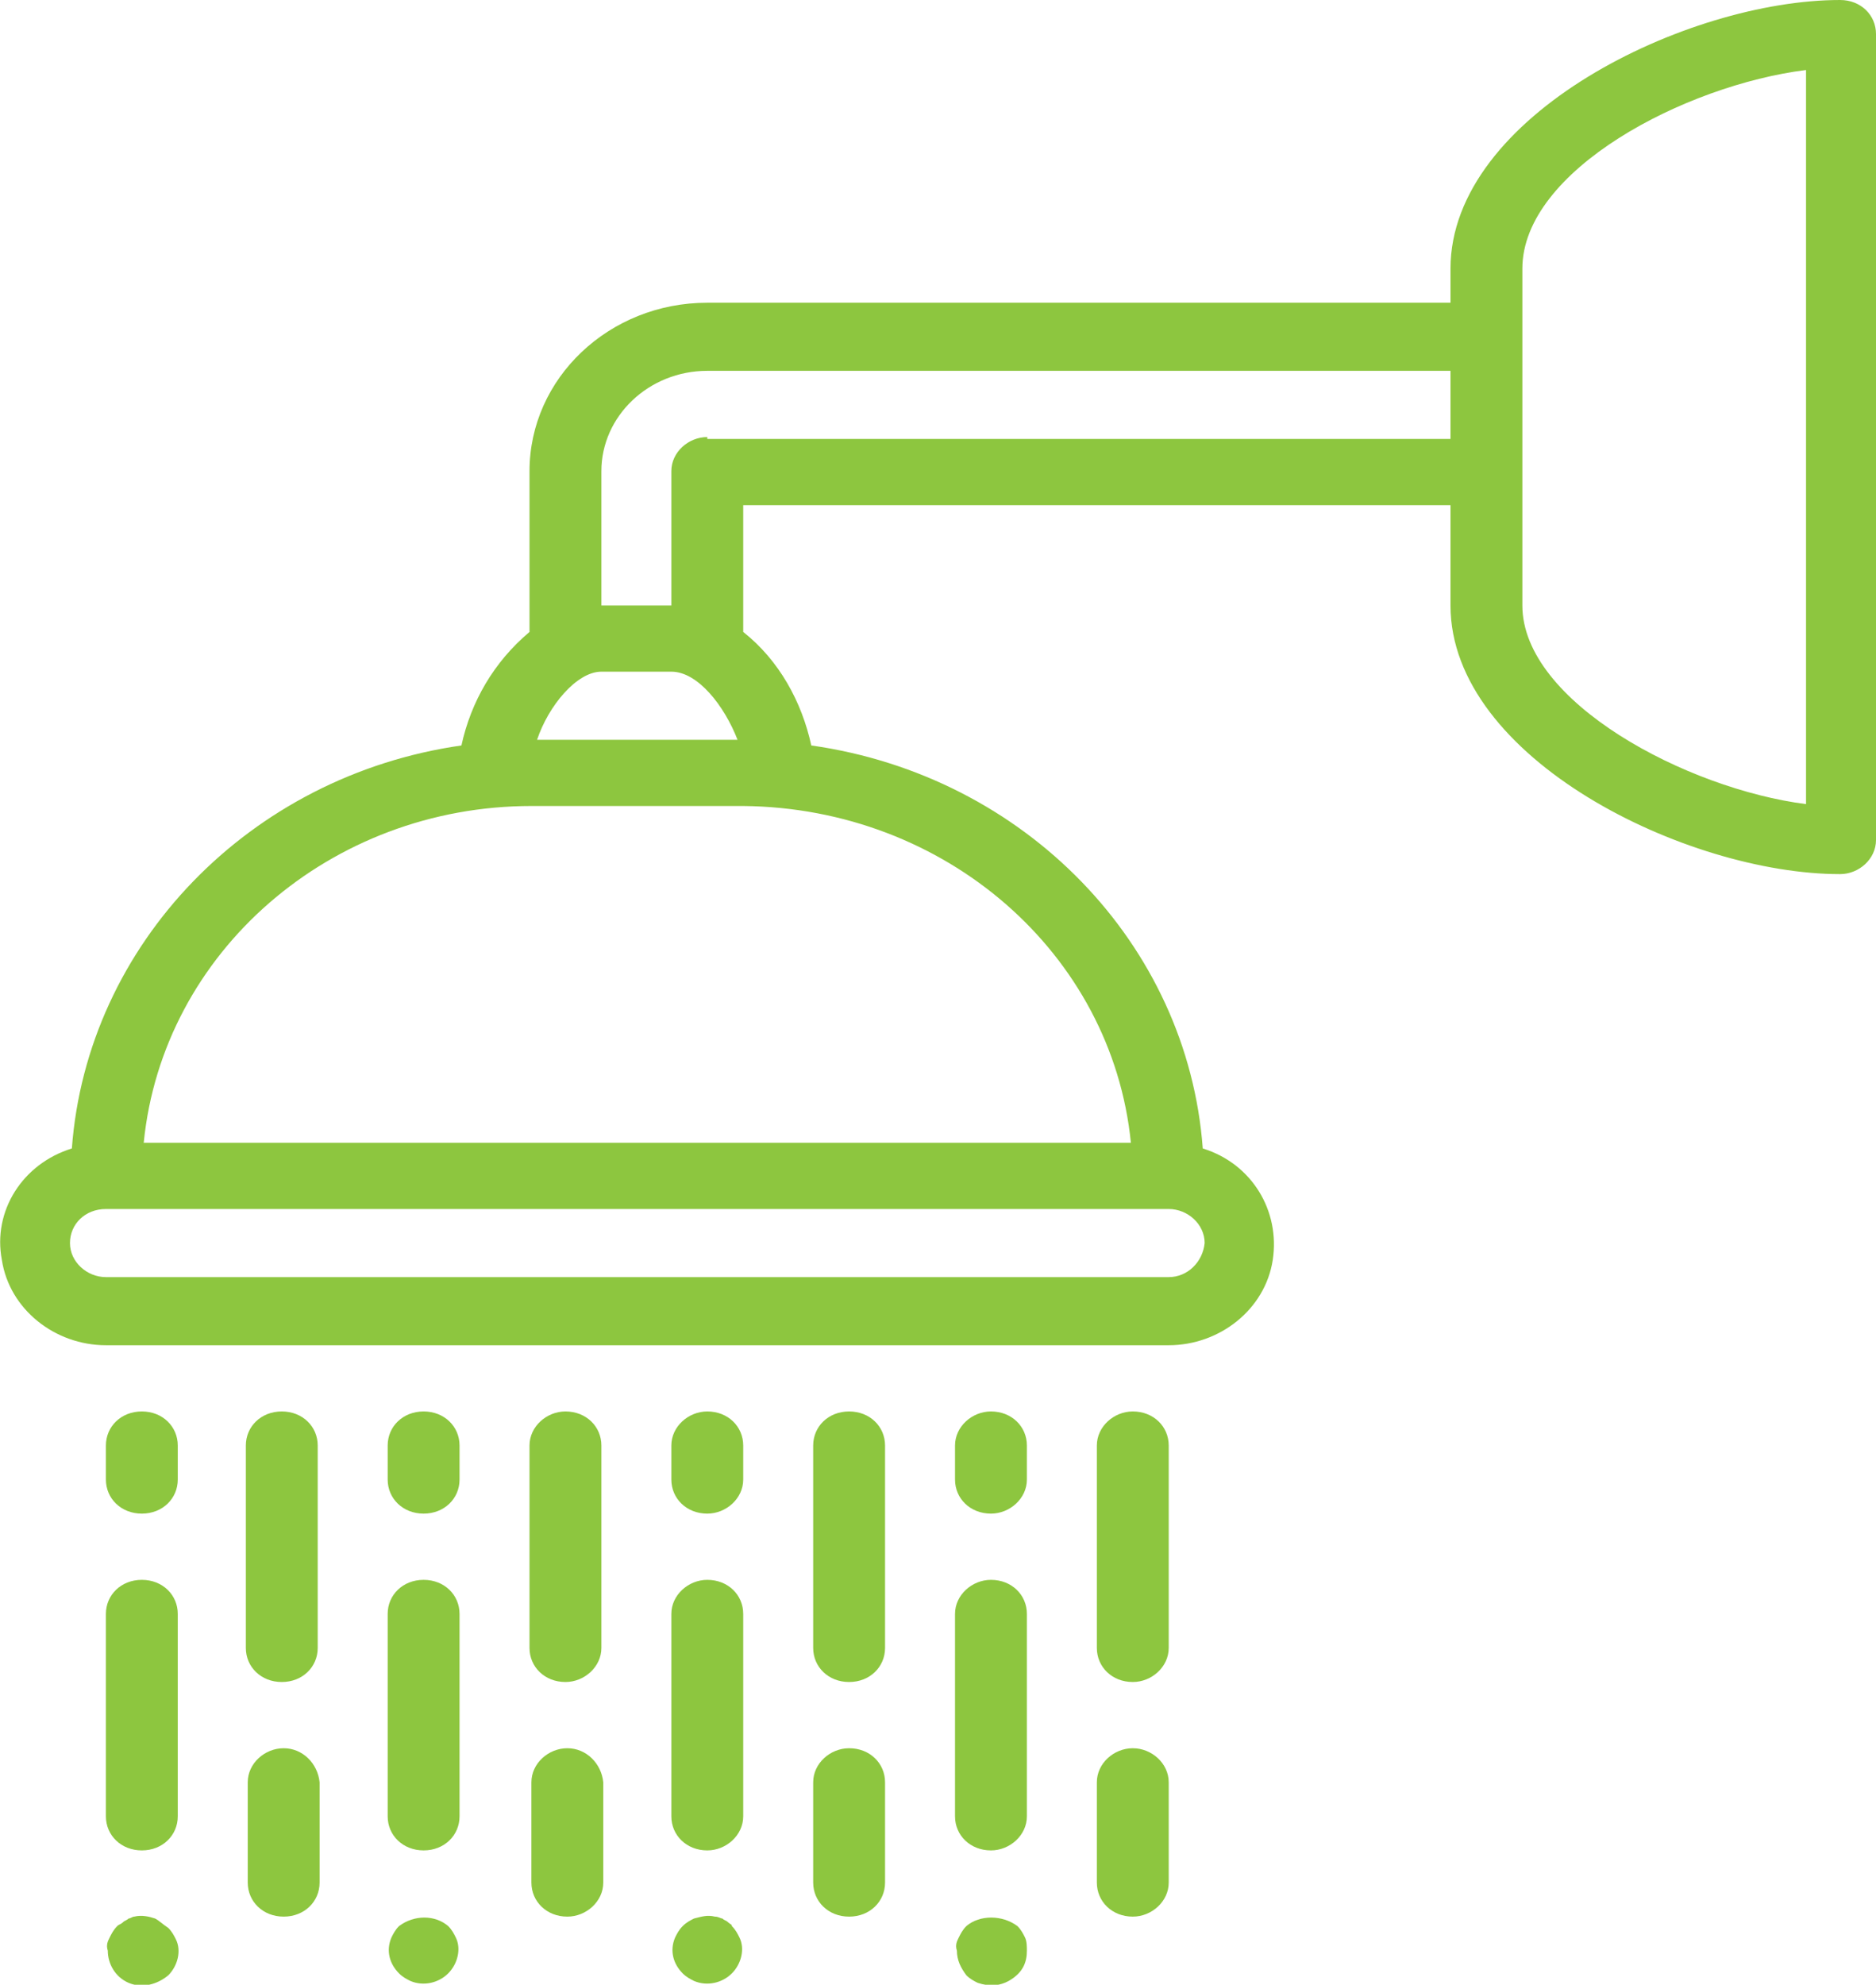 <?xml version="1.0" encoding="utf-8"?>
<!-- Generator: Adobe Illustrator 20.0.0, SVG Export Plug-In . SVG Version: 6.00 Build 0)  -->
<svg version="1.1" id="Слой_1" xmlns="http://www.w3.org/2000/svg" xmlns:xlink="http://www.w3.org/1999/xlink" x="0px" y="0px"
	 viewBox="0 0 99.2 104.9" style="enable-background:new 0 0 99.2 104.9;" xml:space="preserve">
<style type="text/css">
	.st0{fill:#8DC63F;}
</style>
<path class="st0" d="M97.3,46.2c1,0,1.9-0.8,1.9-1.8V1.8c0-1-0.8-1.8-1.9-1.8c-8.1,0-20.6,6.1-20.6,14.2V16H37.4
	c-5.2,0-9.4,4-9.4,8.9v8.5c-1.9,1.6-3.1,3.7-3.6,6C13.2,41,4.6,49.9,3.8,60.7c-2.6,0.8-4.2,3.3-3.7,5.9c0.4,2.6,2.8,4.5,5.5,4.5
	h56.2c2.7,0,5.1-1.9,5.5-4.5c0.4-2.6-1.1-5.1-3.7-5.9C62.8,49.9,54.2,41,42.9,39.4c-0.5-2.3-1.7-4.5-3.6-6v-6.7h37.4V32
	C76.7,40.1,89.2,46.2,97.3,46.2z M80.5,14.2c0-5.2,8.6-9.7,15-10.5v38.8c-6.3-0.8-15-5.4-15-10.5V14.2z M39,39.1H28.4
	c0.6-1.8,2.1-3.6,3.4-3.6h3.7C36.9,35.5,38.3,37.3,39,39.1z M61.8,67.5H5.6c-1,0-1.9-0.8-1.9-1.8c0-1,0.8-1.8,1.9-1.8h56.2
	c1,0,1.9,0.8,1.9,1.8C63.6,66.7,62.8,67.5,61.8,67.5z M59.8,60.4H7.6c1-10.1,9.9-17.8,20.5-17.8h11.2C50,42.7,58.8,50.4,59.8,60.4z
	 M37.4,23.1c-1,0-1.9,0.8-1.9,1.8V32h-3.7v-7.1c0-2.9,2.5-5.3,5.6-5.3h39.3v3.6H37.4z"/>
<path class="st0" d="M9.4,76.4c0-1-0.8-1.8-1.9-1.8s-1.9,0.8-1.9,1.8v1.8c0,1,0.8,1.8,1.9,1.8s1.9-0.8,1.9-1.8V76.4z"/>
<path class="st0" d="M16.8,76.4c0-1-0.8-1.8-1.9-1.8s-1.9,0.8-1.9,1.8v10.7c0,1,0.8,1.8,1.9,1.8s1.9-0.8,1.9-1.8V76.4z"/>
<path class="st0" d="M24.3,76.4c0-1-0.8-1.8-1.9-1.8s-1.9,0.8-1.9,1.8v1.8c0,1,0.8,1.8,1.9,1.8s1.9-0.8,1.9-1.8V76.4z"/>
<path class="st0" d="M31.8,76.4c0-1-0.8-1.8-1.9-1.8c-1,0-1.9,0.8-1.9,1.8v10.7c0,1,0.8,1.8,1.9,1.8c1,0,1.9-0.8,1.9-1.8V76.4z"/>
<path class="st0" d="M39.3,76.4c0-1-0.8-1.8-1.9-1.8c-1,0-1.9,0.8-1.9,1.8v1.8c0,1,0.8,1.8,1.9,1.8c1,0,1.9-0.8,1.9-1.8V76.4z"/>
<path class="st0" d="M46.8,76.4c0-1-0.8-1.8-1.9-1.8s-1.9,0.8-1.9,1.8v10.7c0,1,0.8,1.8,1.9,1.8s1.9-0.8,1.9-1.8V76.4z"/>
<path class="st0" d="M54.3,76.4c0-1-0.8-1.8-1.9-1.8c-1,0-1.9,0.8-1.9,1.8v1.8c0,1,0.8,1.8,1.9,1.8c1,0,1.9-0.8,1.9-1.8V76.4z"/>
<path class="st0" d="M15,92.4c-1,0-1.9,0.8-1.9,1.8v5.3c0,1,0.8,1.8,1.9,1.8s1.9-0.8,1.9-1.8v-5.3C16.8,93.2,16,92.4,15,92.4z"/>
<path class="st0" d="M30,92.4c-1,0-1.9,0.8-1.9,1.8v5.3c0,1,0.8,1.8,1.9,1.8c1,0,1.9-0.8,1.9-1.8v-5.3C31.8,93.2,31,92.4,30,92.4z"
	/>
<path class="st0" d="M44.9,92.4c-1,0-1.9,0.8-1.9,1.8v5.3c0,1,0.8,1.8,1.9,1.8s1.9-0.8,1.9-1.8v-5.3C46.8,93.2,46,92.4,44.9,92.4z"
	/>
<path class="st0" d="M59.9,92.4c-1,0-1.9,0.8-1.9,1.8v5.3c0,1,0.8,1.8,1.9,1.8c1,0,1.9-0.8,1.9-1.8v-5.3
	C61.8,93.2,60.9,92.4,59.9,92.4z"/>
<path class="st0" d="M61.8,76.4c0-1-0.8-1.8-1.9-1.8c-1,0-1.9,0.8-1.9,1.8v10.7c0,1,0.8,1.8,1.9,1.8c1,0,1.9-0.8,1.9-1.8V76.4z"/>
<path class="st0" d="M9.4,85.3c0-1-0.8-1.8-1.9-1.8s-1.9,0.8-1.9,1.8V96c0,1,0.8,1.8,1.9,1.8S9.4,97,9.4,96V85.3z"/>
<path class="st0" d="M24.3,85.3c0-1-0.8-1.8-1.9-1.8s-1.9,0.8-1.9,1.8V96c0,1,0.8,1.8,1.9,1.8s1.9-0.8,1.9-1.8V85.3z"/>
<path class="st0" d="M39.3,85.3c0-1-0.8-1.8-1.9-1.8c-1,0-1.9,0.8-1.9,1.8V96c0,1,0.8,1.8,1.9,1.8c1,0,1.9-0.8,1.9-1.8V85.3z"/>
<path class="st0" d="M54.3,85.3c0-1-0.8-1.8-1.9-1.8c-1,0-1.9,0.8-1.9,1.8V96c0,1,0.8,1.8,1.9,1.8c1,0,1.9-0.8,1.9-1.8V85.3z"/>
<path class="st0" d="M8.2,101.4c-0.3-0.1-0.7-0.2-1.1-0.1c-0.1,0-0.2,0.1-0.3,0.1c-0.1,0.1-0.2,0.1-0.3,0.2
	c-0.1,0.1-0.2,0.1-0.3,0.2c-0.2,0.2-0.3,0.4-0.4,0.6c-0.1,0.2-0.2,0.4-0.1,0.7c0,0.7,0.4,1.4,1.1,1.7c0.7,0.3,1.5,0.1,2.1-0.4
	c0.5-0.5,0.7-1.3,0.4-1.9c-0.1-0.2-0.2-0.4-0.4-0.6C8.6,101.7,8.4,101.5,8.2,101.4z"/>
<path class="st0" d="M21.1,101.8c-0.2,0.2-0.3,0.4-0.4,0.6c-0.3,0.7-0.1,1.4,0.4,1.9c0.2,0.2,0.4,0.3,0.6,0.4c0.7,0.3,1.5,0.1,2-0.4
	c0.5-0.5,0.7-1.3,0.4-1.9c-0.1-0.2-0.2-0.4-0.4-0.6C23,101.2,21.9,101.2,21.1,101.8z"/>
<path class="st0" d="M38.5,101.6c-0.1-0.1-0.2-0.1-0.3-0.2c-0.1,0-0.2-0.1-0.4-0.1c-0.4-0.1-0.7,0-1.1,0.1c-0.2,0.1-0.4,0.2-0.6,0.4
	c-0.2,0.2-0.3,0.4-0.4,0.6c-0.3,0.7-0.1,1.4,0.4,1.9c0.2,0.2,0.4,0.3,0.6,0.4c0.7,0.3,1.5,0.1,2-0.4c0.5-0.5,0.7-1.3,0.4-1.9
	c-0.1-0.2-0.2-0.4-0.4-0.6C38.7,101.7,38.6,101.7,38.5,101.6z"/>
<path class="st0" d="M51.1,101.8c-0.2,0.2-0.3,0.4-0.4,0.6c-0.1,0.2-0.2,0.4-0.1,0.7c0,0.5,0.2,0.9,0.5,1.3c0.2,0.2,0.4,0.3,0.6,0.4
	c0.6,0.2,1.2,0.2,1.8-0.2s0.8-0.9,0.8-1.5c0-0.2,0-0.5-0.1-0.7c-0.1-0.2-0.2-0.4-0.4-0.6C53,101.2,51.8,101.2,51.1,101.8z"/>
</svg>

